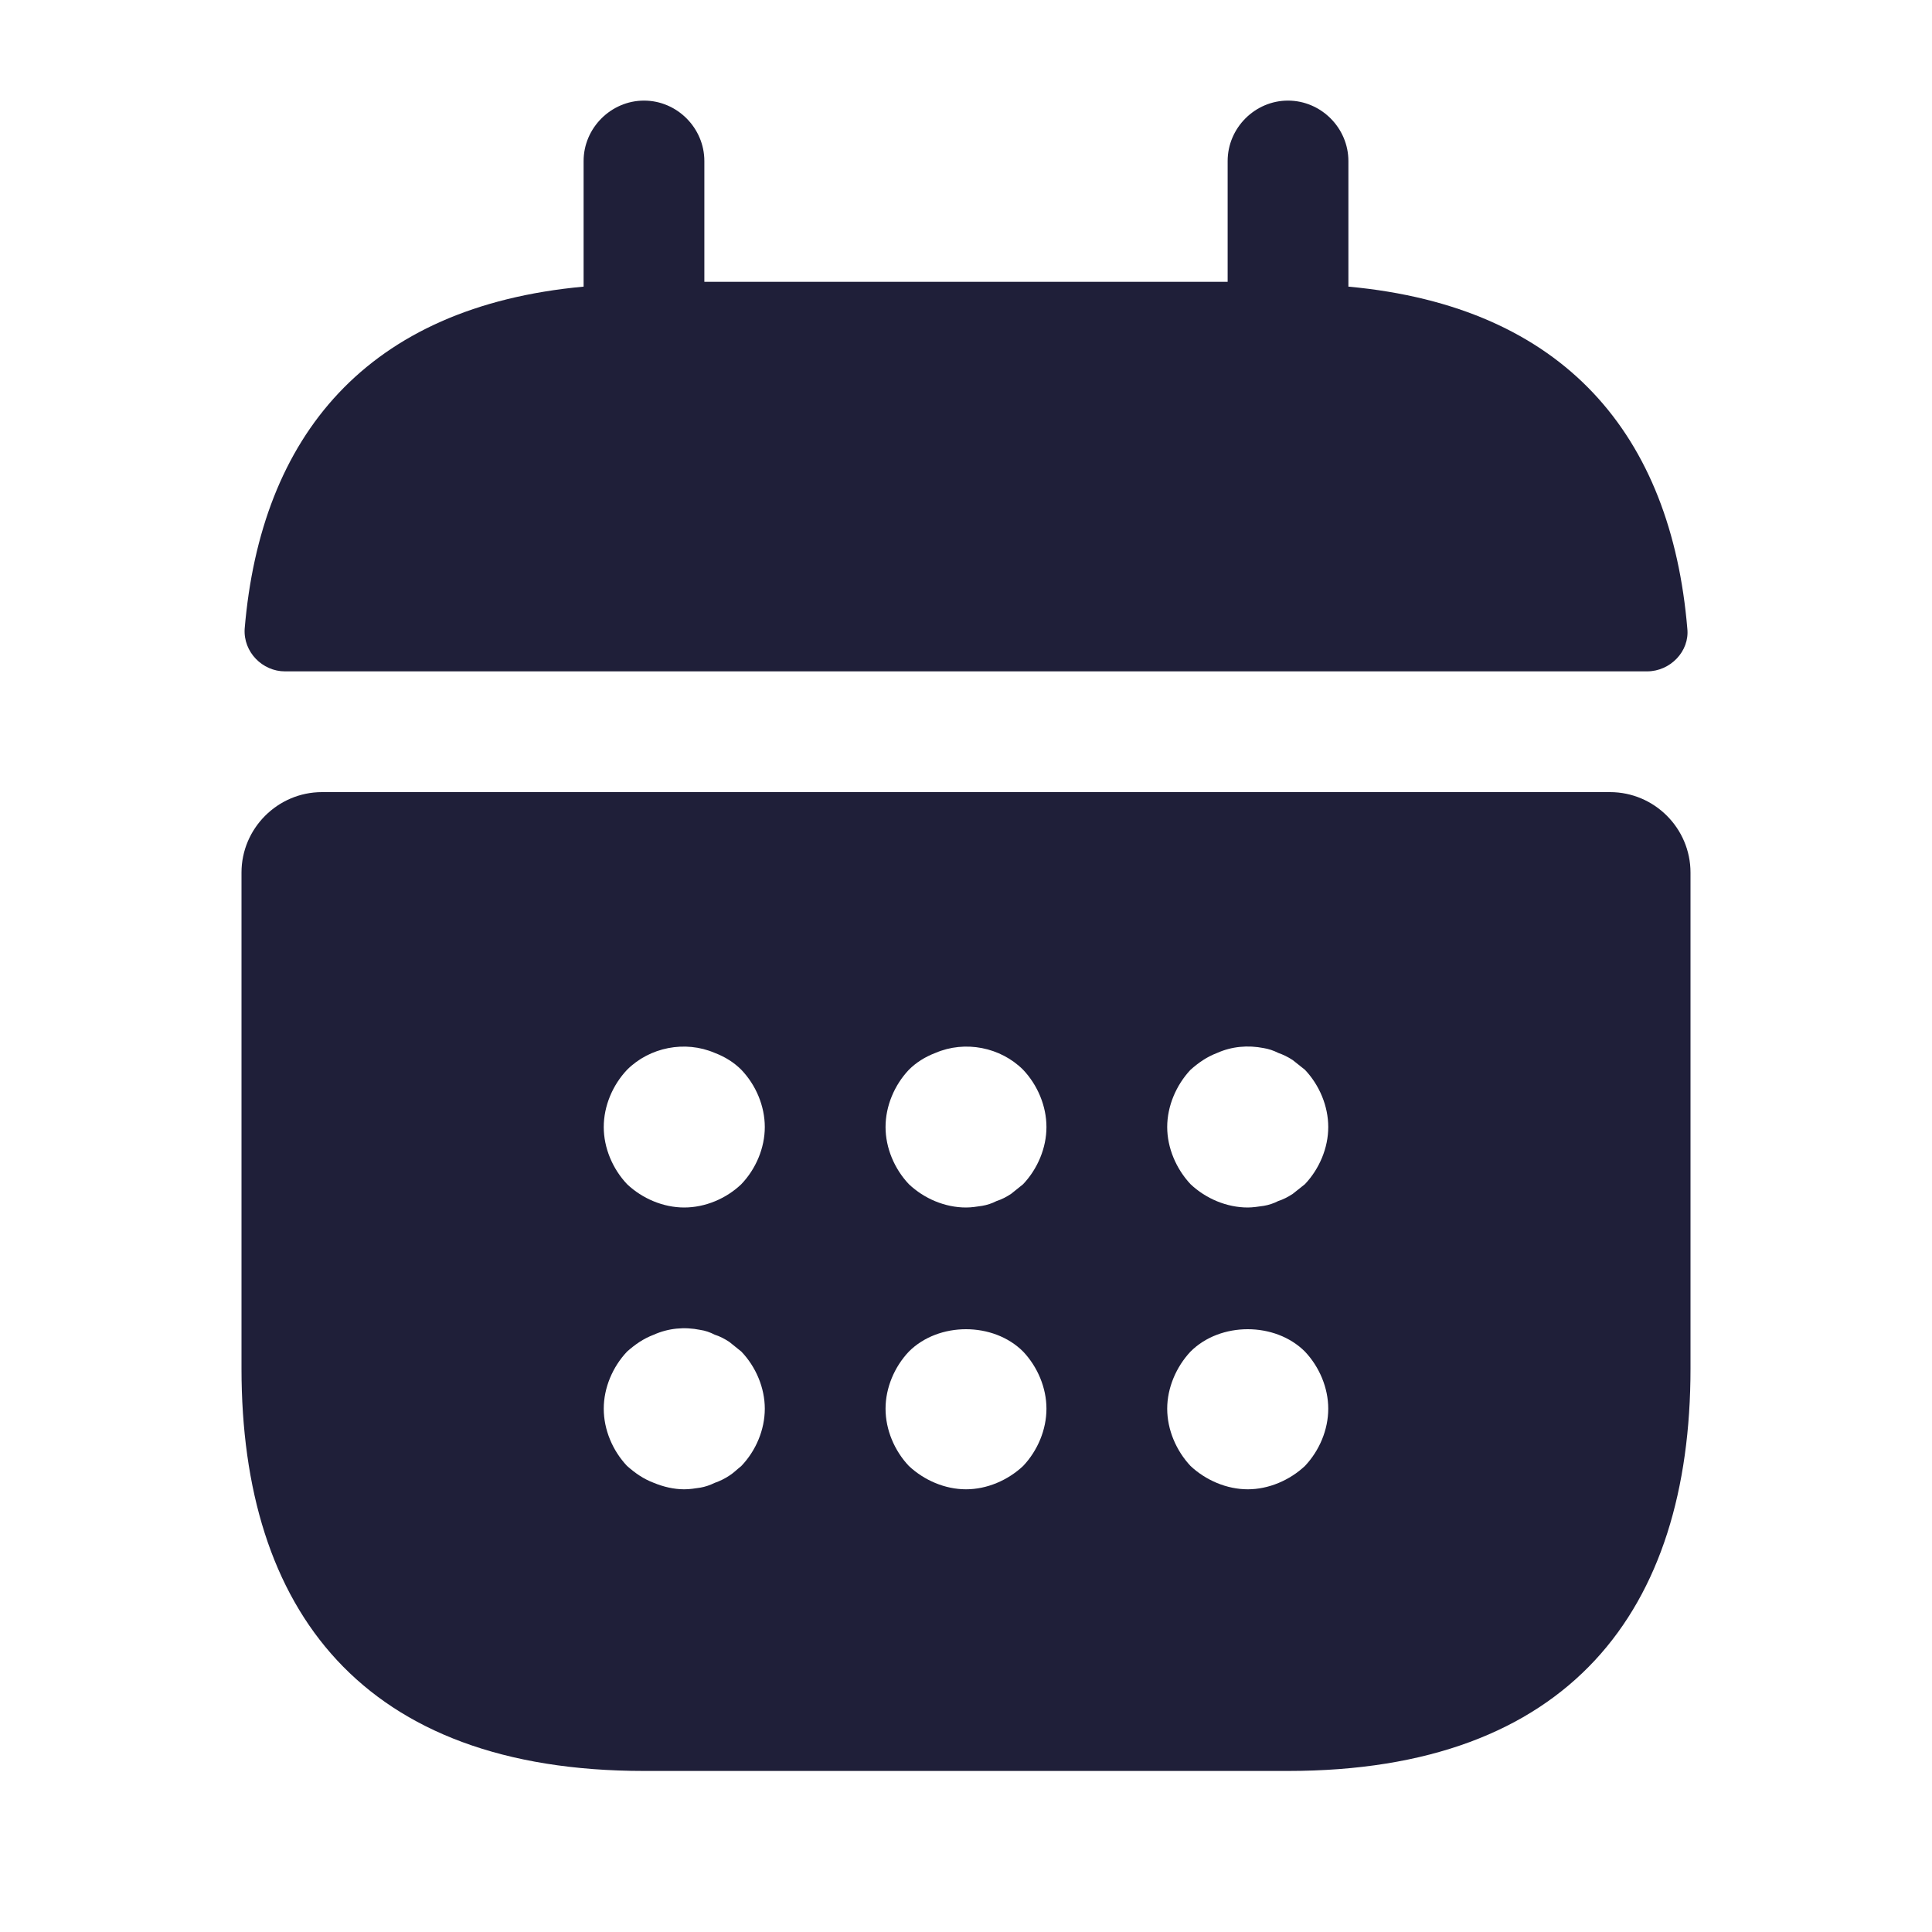 <svg width="14" height="14" viewBox="0 0 14 14" fill="none" xmlns="http://www.w3.org/2000/svg">
<path d="M9.771 2.077V1.167C9.771 0.927 9.573 0.729 9.333 0.729C9.094 0.729 8.896 0.927 8.896 1.167V2.042H5.104V1.167C5.104 0.927 4.906 0.729 4.667 0.729C4.428 0.729 4.229 0.927 4.229 1.167V2.077C2.654 2.222 1.89 3.162 1.773 4.556C1.762 4.725 1.902 4.865 2.065 4.865H11.935C12.104 4.865 12.244 4.719 12.227 4.556C12.11 3.162 11.346 2.222 9.771 2.077Z" fill="#1F1F39"/>
<path d="M11.667 5.74H2.333C2.013 5.74 1.75 6.002 1.75 6.323V9.917C1.75 11.667 2.625 12.833 4.667 12.833H9.333C11.375 12.833 12.25 11.667 12.25 9.917V6.323C12.25 6.002 11.988 5.74 11.667 5.74ZM5.372 10.623C5.343 10.646 5.314 10.675 5.285 10.693C5.25 10.716 5.215 10.733 5.18 10.745C5.145 10.762 5.11 10.774 5.075 10.78C5.034 10.786 4.999 10.792 4.958 10.792C4.883 10.792 4.807 10.774 4.737 10.745C4.661 10.716 4.603 10.675 4.544 10.623C4.439 10.512 4.375 10.36 4.375 10.208C4.375 10.057 4.439 9.905 4.544 9.794C4.603 9.742 4.661 9.701 4.737 9.672C4.842 9.625 4.958 9.613 5.075 9.637C5.11 9.642 5.145 9.654 5.18 9.672C5.215 9.683 5.25 9.701 5.285 9.724C5.314 9.747 5.343 9.771 5.372 9.794C5.478 9.905 5.542 10.057 5.542 10.208C5.542 10.36 5.478 10.512 5.372 10.623ZM5.372 8.581C5.262 8.686 5.11 8.75 4.958 8.75C4.807 8.75 4.655 8.686 4.544 8.581C4.439 8.47 4.375 8.318 4.375 8.167C4.375 8.015 4.439 7.863 4.544 7.752C4.707 7.589 4.964 7.537 5.18 7.63C5.256 7.659 5.32 7.7 5.372 7.752C5.478 7.863 5.542 8.015 5.542 8.167C5.542 8.318 5.478 8.47 5.372 8.581ZM7.414 10.623C7.303 10.727 7.152 10.792 7 10.792C6.848 10.792 6.697 10.727 6.586 10.623C6.481 10.512 6.417 10.36 6.417 10.208C6.417 10.057 6.481 9.905 6.586 9.794C6.802 9.578 7.198 9.578 7.414 9.794C7.519 9.905 7.583 10.057 7.583 10.208C7.583 10.36 7.519 10.512 7.414 10.623ZM7.414 8.581C7.385 8.604 7.356 8.627 7.327 8.651C7.292 8.674 7.257 8.692 7.222 8.703C7.187 8.721 7.152 8.732 7.117 8.738C7.076 8.744 7.041 8.75 7 8.75C6.848 8.75 6.697 8.686 6.586 8.581C6.481 8.47 6.417 8.318 6.417 8.167C6.417 8.015 6.481 7.863 6.586 7.752C6.638 7.7 6.702 7.659 6.778 7.63C6.994 7.537 7.251 7.589 7.414 7.752C7.519 7.863 7.583 8.015 7.583 8.167C7.583 8.318 7.519 8.47 7.414 8.581ZM9.456 10.623C9.345 10.727 9.193 10.792 9.042 10.792C8.89 10.792 8.738 10.727 8.627 10.623C8.523 10.512 8.458 10.36 8.458 10.208C8.458 10.057 8.523 9.905 8.627 9.794C8.843 9.578 9.24 9.578 9.456 9.794C9.561 9.905 9.625 10.057 9.625 10.208C9.625 10.36 9.561 10.512 9.456 10.623ZM9.456 8.581C9.427 8.604 9.398 8.627 9.368 8.651C9.333 8.674 9.298 8.692 9.263 8.703C9.228 8.721 9.193 8.732 9.158 8.738C9.117 8.744 9.077 8.75 9.042 8.75C8.89 8.75 8.738 8.686 8.627 8.581C8.523 8.47 8.458 8.318 8.458 8.167C8.458 8.015 8.523 7.863 8.627 7.752C8.686 7.7 8.744 7.659 8.82 7.63C8.925 7.583 9.042 7.572 9.158 7.595C9.193 7.601 9.228 7.612 9.263 7.63C9.298 7.642 9.333 7.659 9.368 7.682C9.398 7.706 9.427 7.729 9.456 7.752C9.561 7.863 9.625 8.015 9.625 8.167C9.625 8.318 9.561 8.47 9.456 8.581Z" fill="#1F1F39"/>
</svg>
